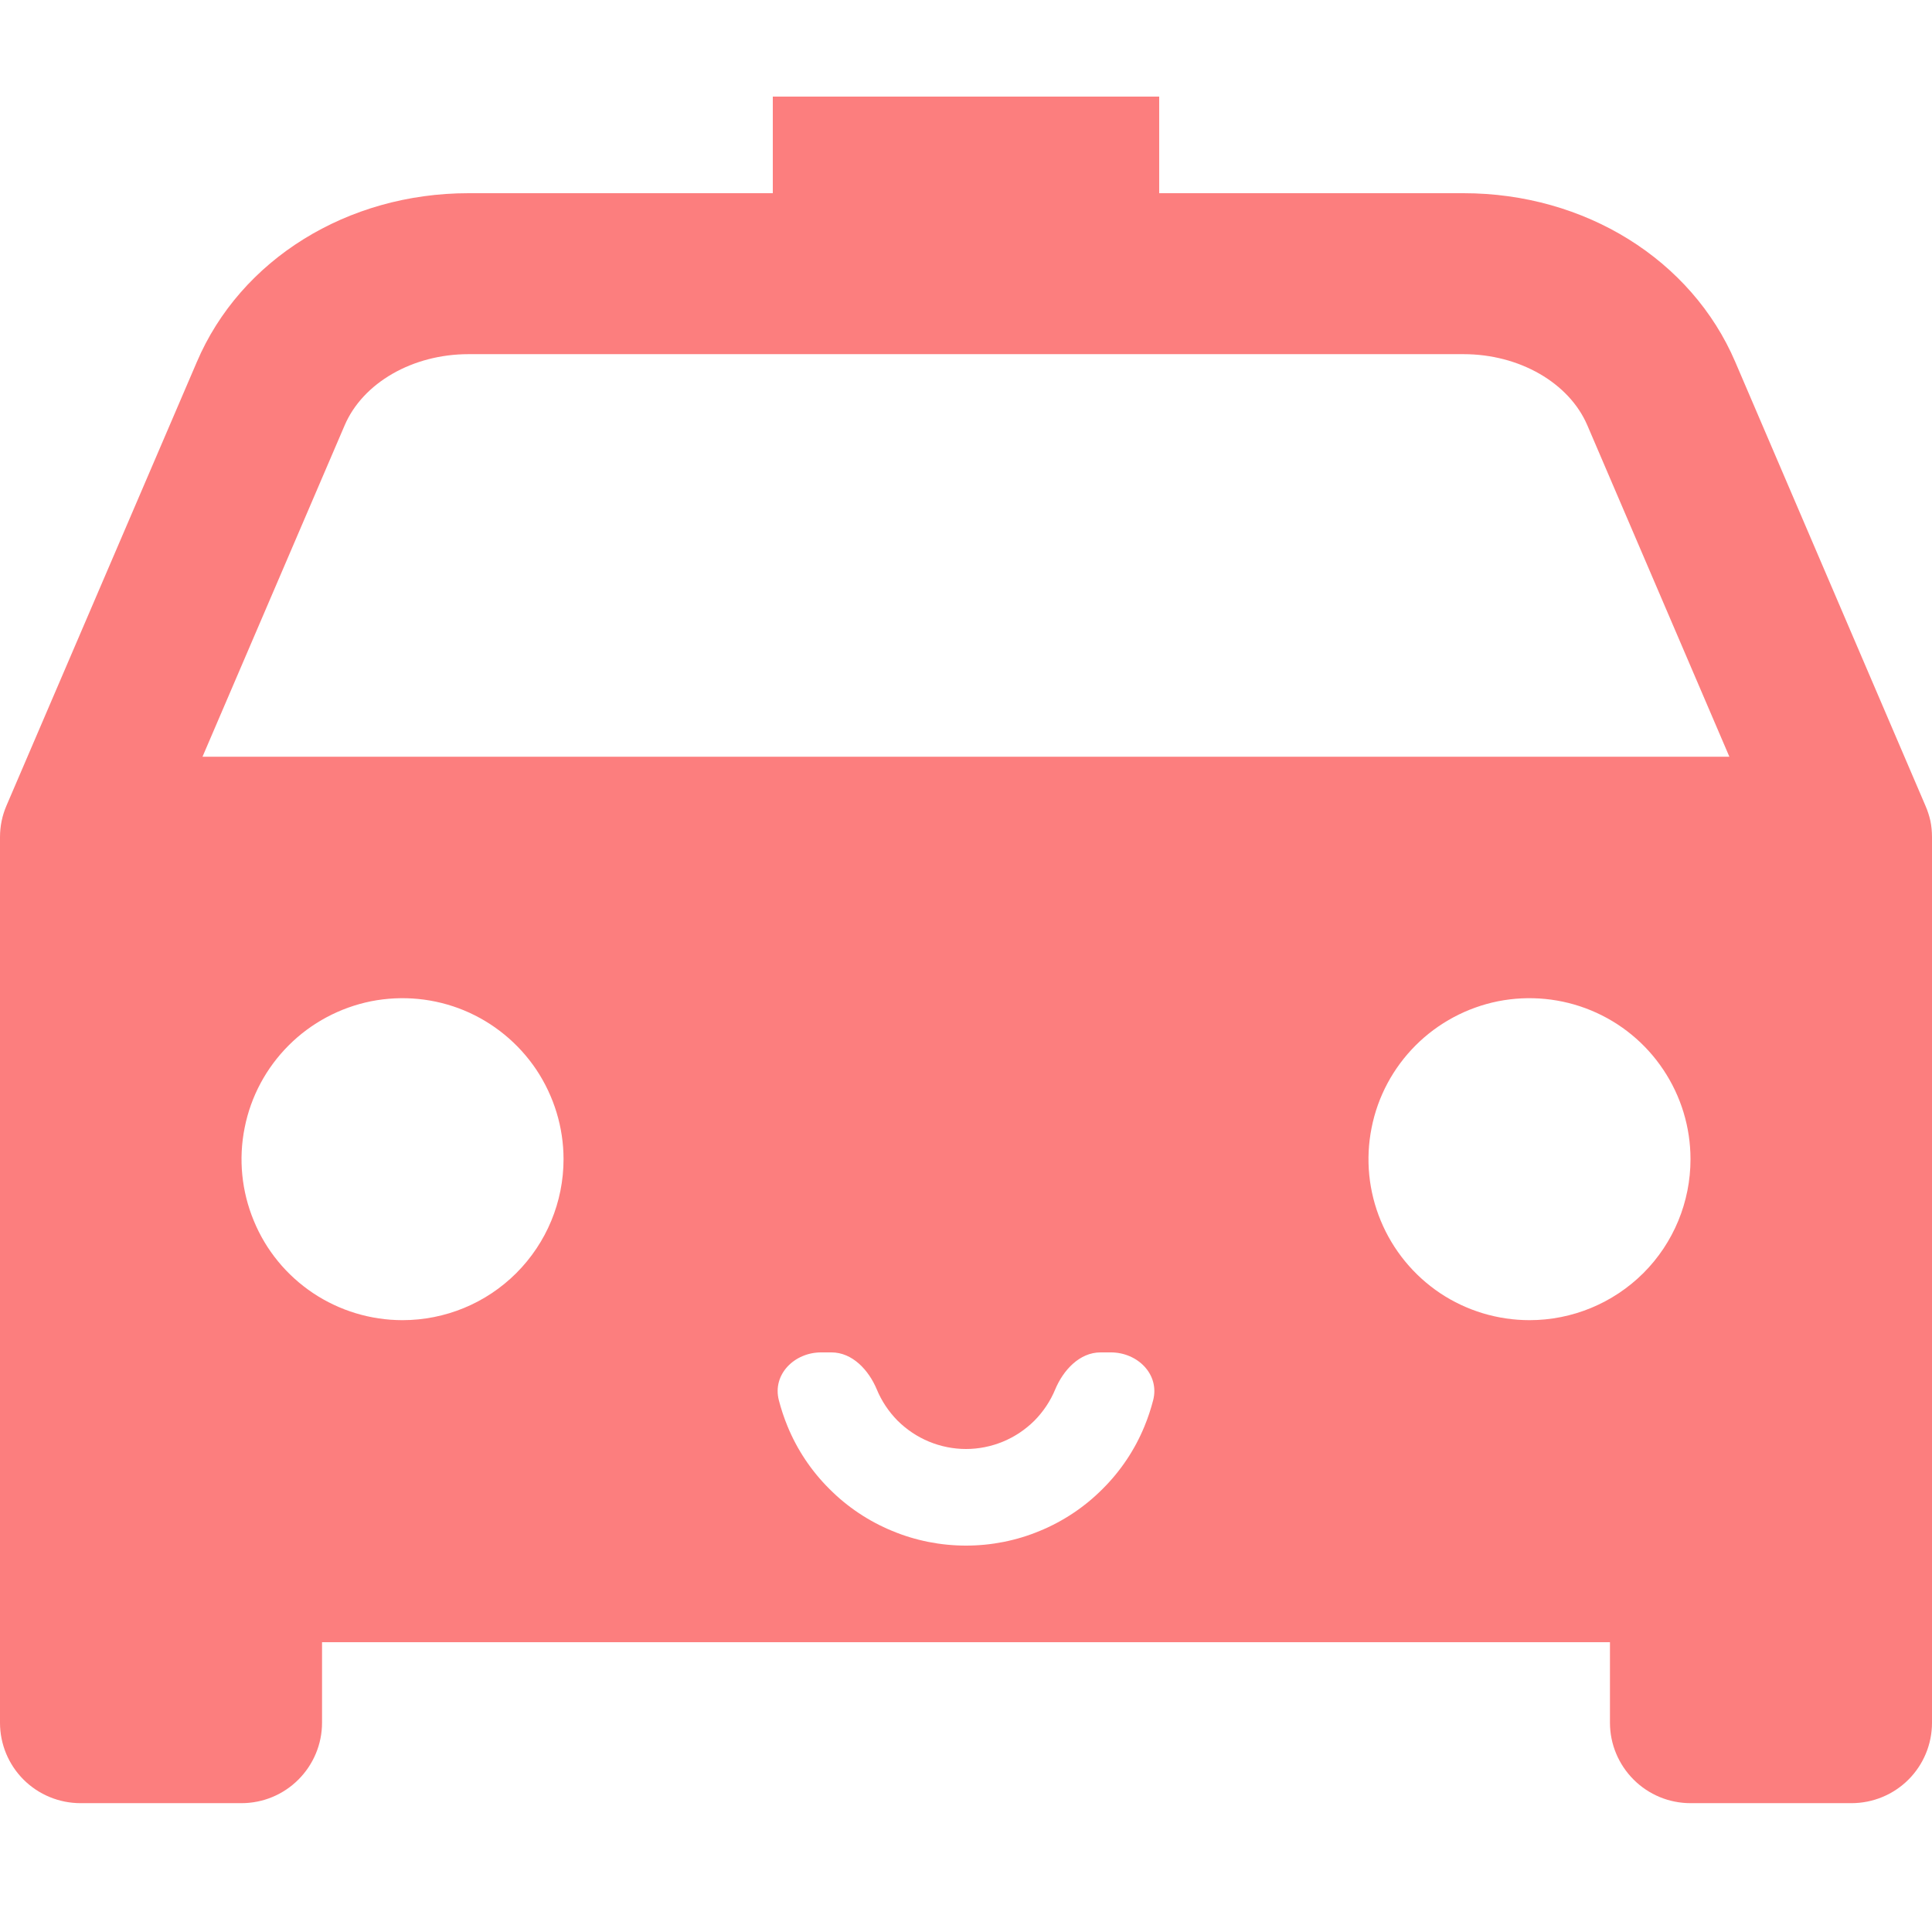 <svg width="16" height="16" viewBox="0 0 16 16" fill="none" xmlns="http://www.w3.org/2000/svg">
<g id="&#208;&#152;&#208;&#186;&#208;&#190;&#208;&#189;&#208;&#186;&#208;&#184;">
<path id="Subtract" fill-rule="evenodd" clip-rule="evenodd" d="M15.945 6.671C15.963 6.712 15.977 6.755 15.987 6.799C15.996 6.843 16 6.888 16 6.933V14.267C16 14.444 15.93 14.613 15.805 14.738C15.68 14.863 15.51 14.933 15.333 14.933H14C13.823 14.933 13.654 14.863 13.529 14.738C13.404 14.613 13.333 14.444 13.333 14.267V13.6H2.667V14.267C2.667 14.444 2.596 14.613 2.471 14.738C2.346 14.863 2.177 14.933 2 14.933H0.667C0.49 14.933 0.32 14.863 0.195 14.738C0.07 14.613 5.30079e-06 14.444 5.30079e-06 14.267V6.933C-0 6.843 0.018 6.754 0.054 6.671L1.63 2.998C1.992 2.149 2.876 1.6 3.88 1.6H6.4V0.8H9.6V1.6H12.12C13.125 1.6 14.008 2.149 14.371 2.998L15.945 6.671ZM2.593 10.709C2.812 10.855 3.07 10.933 3.333 10.933C3.687 10.933 4.026 10.793 4.276 10.543C4.526 10.293 4.667 9.954 4.667 9.6C4.667 9.336 4.588 9.079 4.442 8.859C4.295 8.64 4.087 8.469 3.844 8.368C3.6 8.267 3.332 8.241 3.073 8.292C2.815 8.344 2.577 8.471 2.391 8.657C2.204 8.844 2.077 9.081 2.026 9.34C1.974 9.599 2.001 9.867 2.102 10.11C2.202 10.354 2.373 10.562 2.593 10.709ZM11.926 10.709C12.145 10.855 12.403 10.933 12.667 10.933C13.02 10.933 13.359 10.793 13.61 10.543C13.86 10.293 14 9.954 14 9.6C14 9.336 13.922 9.079 13.775 8.859C13.629 8.64 13.421 8.469 13.177 8.368C12.933 8.267 12.665 8.241 12.406 8.292C12.148 8.344 11.91 8.471 11.724 8.657C11.537 8.844 11.41 9.081 11.359 9.34C11.307 9.599 11.334 9.867 11.435 10.11C11.536 10.354 11.707 10.562 11.926 10.709ZM2.854 3.523L1.677 6.267H14.322L13.146 3.523C12.995 3.17 12.583 2.933 12.12 2.933H3.88C3.417 2.933 3.005 3.17 2.854 3.523ZM6.45 11.596C6.395 11.382 6.579 11.2 6.8 11.2H6.886C7.059 11.2 7.194 11.346 7.261 11.506C7.301 11.603 7.36 11.691 7.434 11.766C7.509 11.84 7.597 11.899 7.694 11.939C7.791 11.979 7.895 12 8 12C8.105 12 8.209 11.979 8.306 11.939C8.403 11.899 8.491 11.84 8.566 11.766C8.64 11.691 8.699 11.603 8.739 11.506C8.806 11.346 8.941 11.2 9.114 11.2H9.2C9.421 11.2 9.605 11.382 9.55 11.596C9.531 11.669 9.507 11.742 9.478 11.812C9.398 12.007 9.28 12.183 9.131 12.331C8.983 12.48 8.806 12.598 8.612 12.678C8.418 12.759 8.21 12.8 8 12.8C7.79 12.8 7.582 12.759 7.388 12.678C7.194 12.598 7.017 12.48 6.869 12.331C6.72 12.183 6.602 12.007 6.522 11.812C6.493 11.742 6.469 11.669 6.45 11.596Z" fill="#FC7E7E"/>
</g>
</svg>
